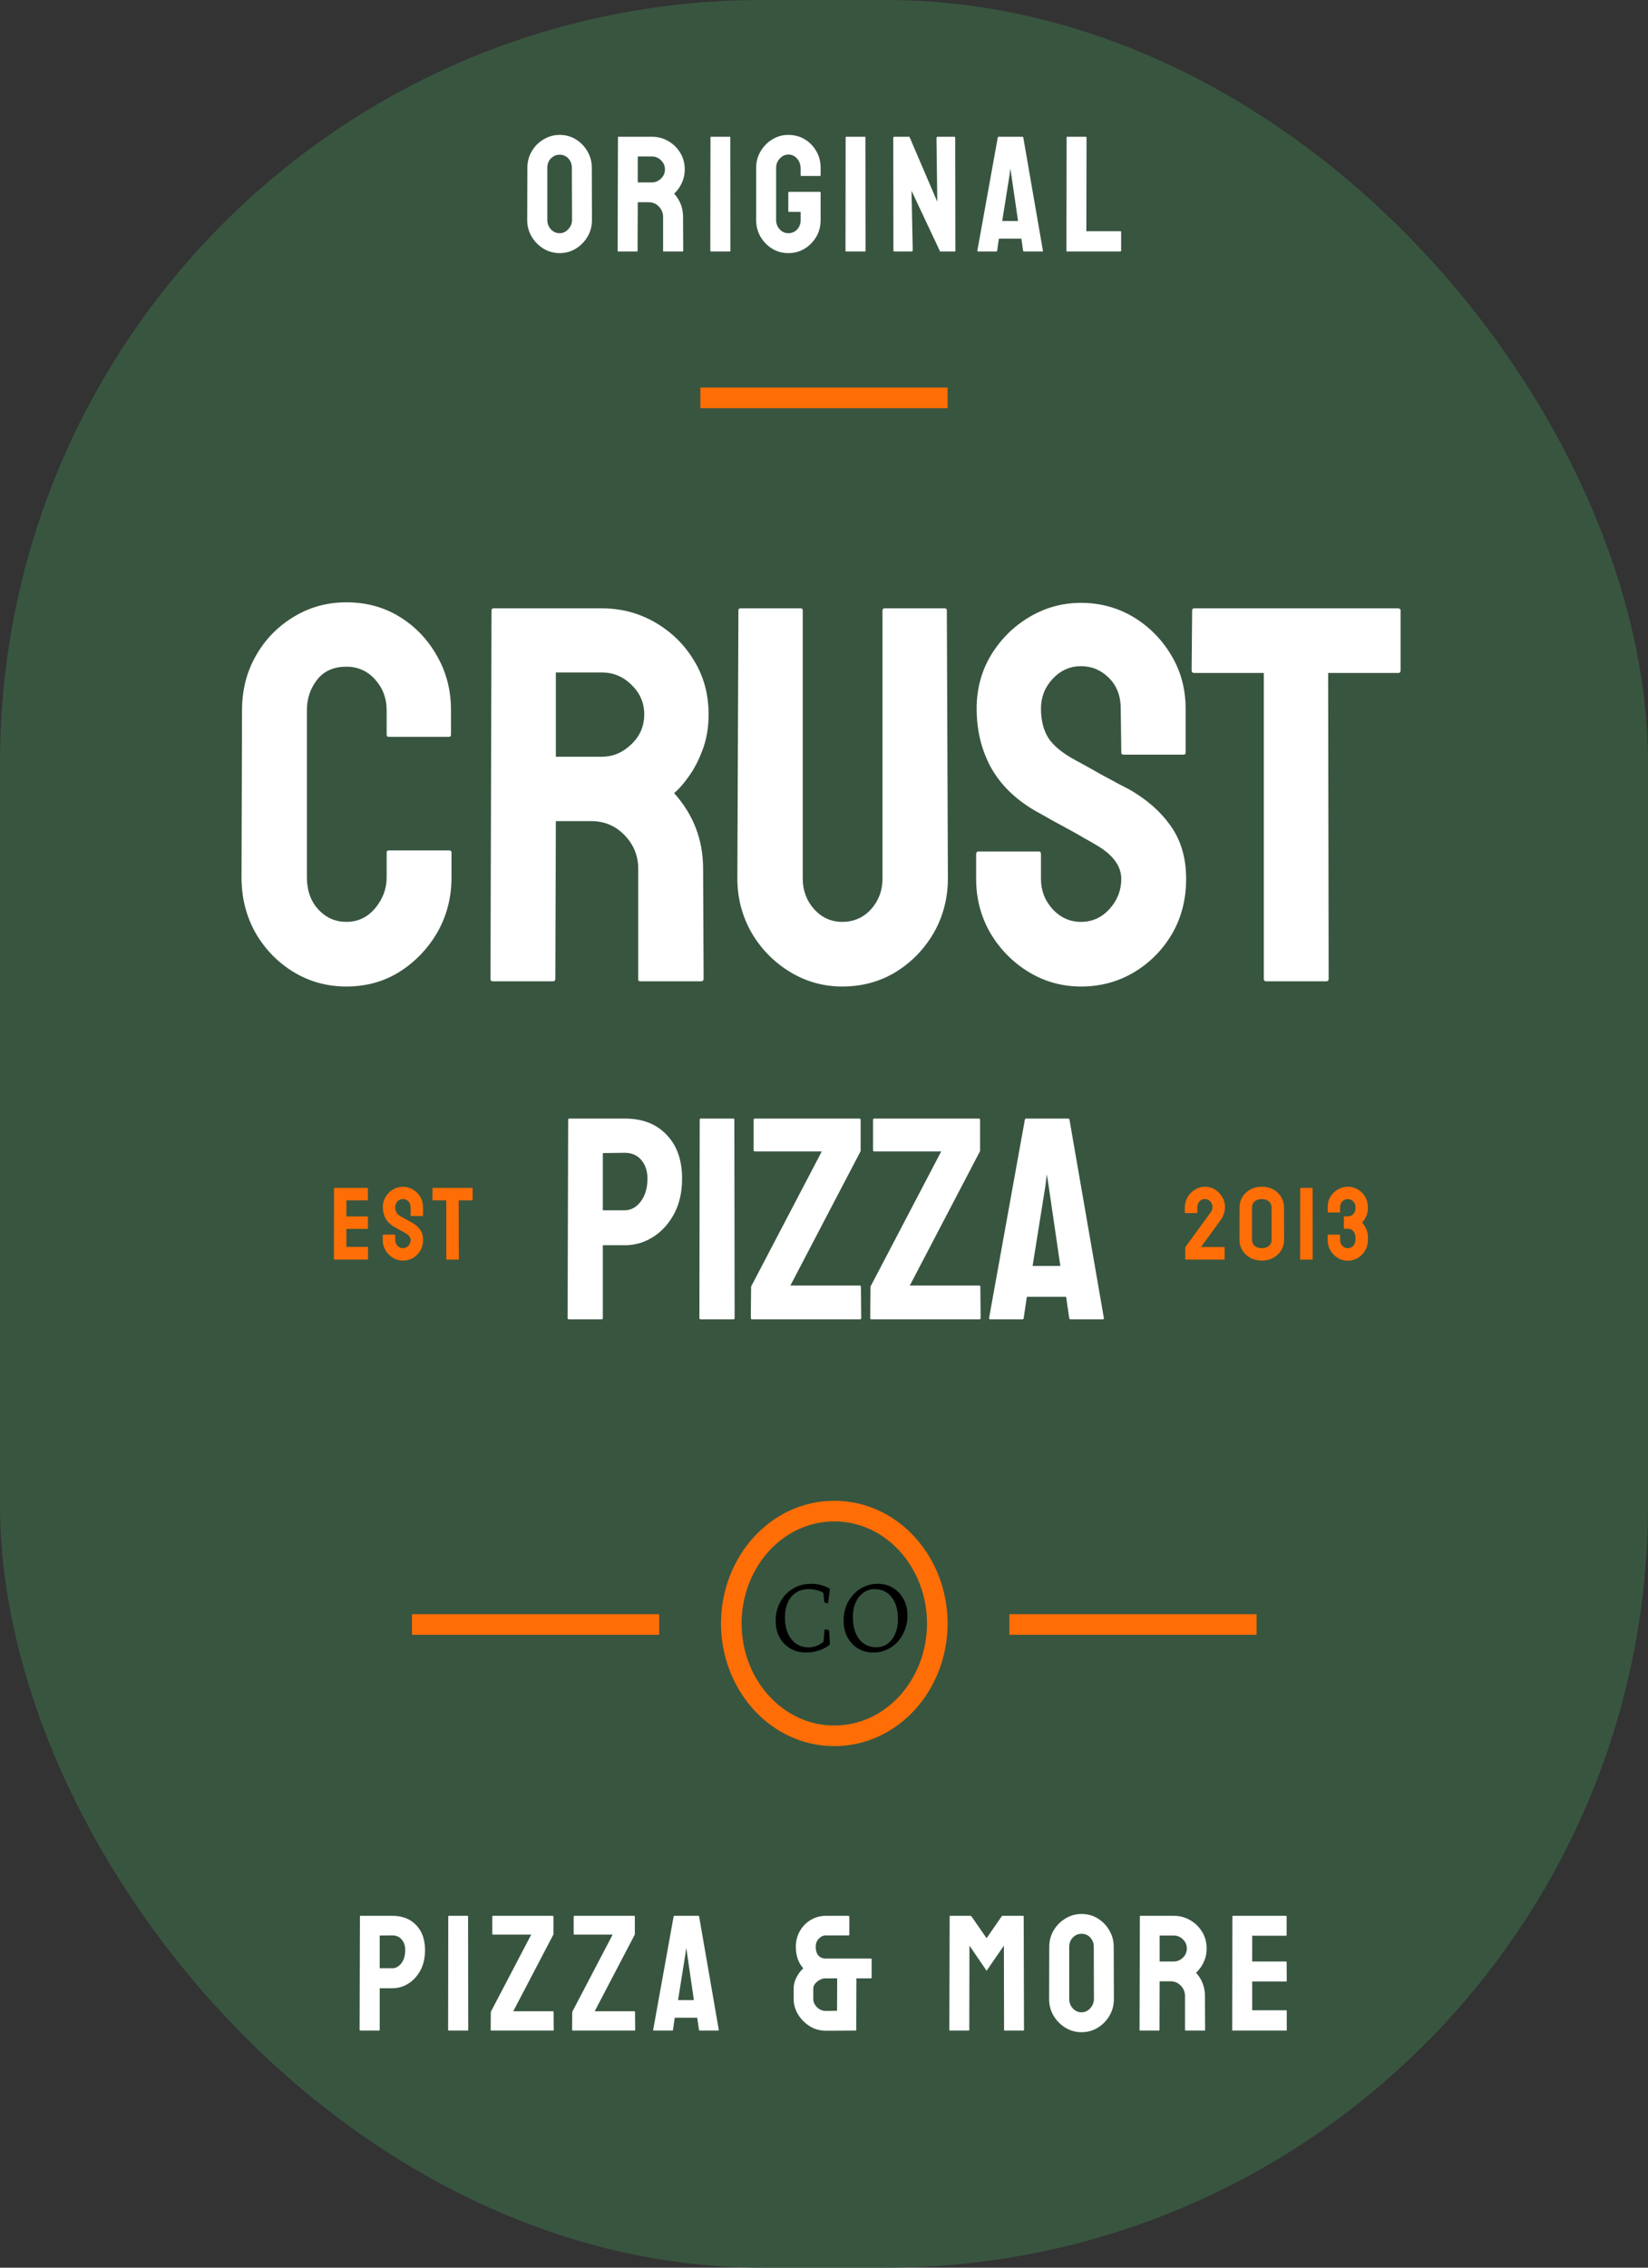 <svg width="80" height="110" viewBox="0 0 80 110" fill="none" xmlns="http://www.w3.org/2000/svg">
<rect x="0" y="0" width="80" height="110" fill="#333333" stroke="none"/>
<rect width="80" height="110" rx="37" fill="#385540"/>
<path d="M16.814 47.854C15.875 47.854 15.016 47.617 14.237 47.143C13.467 46.669 12.854 46.034 12.396 45.239C11.948 44.435 11.724 43.542 11.724 42.56L11.749 34.448C11.749 33.483 11.969 32.611 12.409 31.832C12.849 31.045 13.454 30.415 14.225 29.941C15.003 29.459 15.867 29.217 16.814 29.217C17.779 29.217 18.638 29.45 19.392 29.916C20.153 30.381 20.759 31.012 21.207 31.807C21.664 32.594 21.893 33.474 21.893 34.448V35.641C21.893 35.709 21.859 35.743 21.791 35.743H18.871C18.803 35.743 18.77 35.709 18.77 35.641V34.448C18.77 33.872 18.583 33.377 18.211 32.962C17.838 32.548 17.373 32.34 16.814 32.34C16.197 32.34 15.723 32.552 15.393 32.975C15.062 33.398 14.898 33.889 14.898 34.448V42.56C14.898 43.195 15.084 43.715 15.456 44.122C15.829 44.519 16.281 44.718 16.814 44.718C17.373 44.718 17.838 44.498 18.211 44.058C18.583 43.609 18.77 43.11 18.77 42.56V41.354C18.77 41.286 18.803 41.252 18.871 41.252H21.816C21.884 41.252 21.918 41.286 21.918 41.354V42.56C21.918 43.533 21.689 44.422 21.232 45.226C20.767 46.022 20.153 46.661 19.392 47.143C18.63 47.617 17.771 47.854 16.814 47.854ZM26.856 47.6H23.911C23.843 47.6 23.81 47.558 23.81 47.473L23.86 29.611C23.86 29.543 23.894 29.509 23.962 29.509H29.218C30.157 29.509 31.02 29.738 31.808 30.195C32.595 30.652 33.221 31.265 33.687 32.036C34.16 32.806 34.398 33.678 34.398 34.651C34.398 35.286 34.3 35.861 34.105 36.377C33.911 36.894 33.682 37.33 33.42 37.685C33.166 38.041 32.933 38.303 32.722 38.472C33.661 39.513 34.131 40.736 34.131 42.141L34.156 47.473C34.156 47.558 34.114 47.6 34.029 47.6H31.084C31.016 47.6 30.982 47.575 30.982 47.524V42.141C30.982 41.515 30.762 40.973 30.322 40.516C29.882 40.059 29.34 39.831 28.697 39.831H26.983L26.958 47.473C26.958 47.558 26.924 47.6 26.856 47.6ZM29.218 32.62H26.983V36.708H29.218C29.751 36.708 30.225 36.509 30.64 36.111C31.063 35.713 31.274 35.226 31.274 34.651C31.274 34.101 31.071 33.627 30.665 33.229C30.259 32.823 29.776 32.62 29.218 32.62ZM40.885 47.854C39.971 47.854 39.124 47.617 38.346 47.143C37.567 46.669 36.945 46.034 36.48 45.239C36.023 44.435 35.794 43.559 35.794 42.611L35.845 29.611C35.845 29.543 35.879 29.509 35.946 29.509H38.866C38.934 29.509 38.968 29.543 38.968 29.611V42.611C38.968 43.195 39.154 43.694 39.526 44.109C39.899 44.515 40.352 44.718 40.885 44.718C41.443 44.718 41.909 44.515 42.281 44.109C42.654 43.694 42.84 43.195 42.84 42.611V29.611C42.84 29.543 42.874 29.509 42.941 29.509H45.861C45.929 29.509 45.963 29.543 45.963 29.611L46.014 42.611C46.014 43.567 45.785 44.447 45.328 45.252C44.863 46.047 44.245 46.682 43.475 47.156C42.704 47.621 41.841 47.854 40.885 47.854ZM52.476 47.854C51.553 47.854 50.703 47.617 49.924 47.143C49.154 46.669 48.536 46.039 48.07 45.252C47.613 44.456 47.385 43.584 47.385 42.636V41.443C47.385 41.35 47.427 41.303 47.512 41.303H50.432C50.499 41.303 50.533 41.35 50.533 41.443V42.636C50.533 43.203 50.724 43.694 51.105 44.109C51.485 44.515 51.942 44.718 52.476 44.718C53.017 44.718 53.478 44.511 53.859 44.096C54.24 43.673 54.431 43.186 54.431 42.636C54.431 42.002 54.016 41.447 53.187 40.973C53.051 40.889 52.873 40.787 52.653 40.669C52.442 40.541 52.188 40.398 51.892 40.237C51.595 40.076 51.308 39.919 51.028 39.767C50.749 39.606 50.478 39.454 50.216 39.31C49.268 38.752 48.561 38.053 48.096 37.215C47.639 36.369 47.41 35.421 47.41 34.372C47.41 33.407 47.647 32.535 48.121 31.756C48.595 30.986 49.213 30.377 49.975 29.928C50.745 29.471 51.578 29.243 52.476 29.243C53.398 29.243 54.245 29.471 55.015 29.928C55.785 30.394 56.398 31.012 56.855 31.782C57.321 32.552 57.554 33.415 57.554 34.372V36.504C57.554 36.572 57.52 36.606 57.452 36.606H54.532C54.465 36.606 54.431 36.572 54.431 36.504L54.405 34.372C54.405 33.762 54.215 33.267 53.834 32.886C53.453 32.505 53 32.315 52.476 32.315C51.942 32.315 51.485 32.518 51.105 32.924C50.724 33.331 50.533 33.813 50.533 34.372C50.533 34.939 50.652 35.413 50.889 35.794C51.134 36.174 51.578 36.538 52.222 36.885C52.289 36.919 52.446 37.004 52.691 37.139C52.937 37.275 53.208 37.427 53.504 37.596C53.809 37.757 54.084 37.905 54.329 38.041C54.575 38.167 54.723 38.244 54.773 38.269C55.637 38.752 56.318 39.344 56.817 40.046C57.325 40.749 57.579 41.612 57.579 42.636C57.579 43.627 57.351 44.515 56.894 45.302C56.428 46.089 55.81 46.711 55.04 47.169C54.27 47.626 53.415 47.854 52.476 47.854ZM64.397 47.6H61.464C61.388 47.6 61.35 47.558 61.35 47.473V32.645H57.973C57.888 32.645 57.846 32.603 57.846 32.518L57.871 29.611C57.871 29.543 57.905 29.509 57.973 29.509H67.85C67.943 29.509 67.989 29.543 67.989 29.611V32.518C67.989 32.603 67.955 32.645 67.888 32.645H64.473L64.498 47.473C64.498 47.558 64.464 47.6 64.397 47.6Z" fill="white"/>
<path d="M29.194 64H27.622C27.576 64 27.554 63.977 27.554 63.932L27.581 54.313C27.581 54.277 27.599 54.259 27.636 54.259H30.329C31.186 54.259 31.863 54.521 32.359 55.045C32.861 55.565 33.111 56.273 33.111 57.171C33.111 57.827 32.981 58.399 32.722 58.887C32.457 59.37 32.116 59.743 31.696 60.008C31.277 60.272 30.821 60.404 30.329 60.404H29.263V63.932C29.263 63.977 29.24 64 29.194 64ZM30.329 55.92L29.263 55.934V58.709H30.329C30.625 58.709 30.883 58.568 31.102 58.285C31.32 57.998 31.43 57.627 31.43 57.171C31.43 56.806 31.332 56.508 31.136 56.275C30.94 56.038 30.671 55.92 30.329 55.92ZM35.606 64H34.02C33.975 64 33.952 63.977 33.952 63.932L33.966 54.313C33.966 54.277 33.984 54.259 34.02 54.259H35.593C35.629 54.259 35.648 54.277 35.648 54.313L35.661 63.932C35.661 63.977 35.643 64 35.606 64ZM41.738 64H36.516C36.47 64 36.447 63.977 36.447 63.932L36.461 62.407L39.893 55.852H36.645C36.605 55.852 36.584 55.833 36.584 55.797V54.327C36.584 54.282 36.605 54.259 36.645 54.259H41.711C41.757 54.259 41.779 54.282 41.779 54.327V55.838L38.368 62.359H41.738C41.775 62.359 41.793 62.384 41.793 62.435L41.807 63.932C41.807 63.977 41.784 64 41.738 64ZM47.535 64H42.312C42.267 64 42.244 63.977 42.244 63.932L42.258 62.407L45.69 55.852H42.442C42.401 55.852 42.381 55.833 42.381 55.797V54.327C42.381 54.282 42.401 54.259 42.442 54.259H47.508C47.553 54.259 47.576 54.282 47.576 54.327V55.838L44.165 62.359H47.535C47.572 62.359 47.59 62.384 47.59 62.435L47.603 63.932C47.603 63.977 47.581 64 47.535 64ZM48.014 63.932L49.75 54.313C49.759 54.277 49.782 54.259 49.818 54.259H51.849C51.885 54.259 51.908 54.277 51.917 54.313L53.585 63.932C53.59 63.977 53.571 64 53.53 64H51.978C51.933 64 51.908 63.977 51.903 63.932L51.753 62.906H49.846L49.695 63.932C49.691 63.977 49.668 64 49.627 64H48.068C48.032 64 48.014 63.977 48.014 63.932ZM50.755 57.478L50.126 61.409H51.473L50.898 57.478L50.816 56.959L50.755 57.478Z" fill="white"/>
<path d="M27.166 12.278C26.882 12.278 26.621 12.205 26.381 12.06C26.144 11.914 25.953 11.72 25.807 11.477C25.664 11.233 25.592 10.964 25.592 10.673L25.6 8.138C25.6 7.841 25.672 7.574 25.815 7.337C25.955 7.097 26.145 6.906 26.385 6.763C26.625 6.617 26.885 6.544 27.166 6.544C27.458 6.544 27.72 6.616 27.951 6.759C28.186 6.902 28.373 7.095 28.514 7.337C28.657 7.577 28.729 7.843 28.729 8.138L28.737 10.673C28.737 10.964 28.666 11.231 28.526 11.474C28.382 11.718 28.192 11.914 27.955 12.06C27.718 12.205 27.455 12.278 27.166 12.278ZM27.166 11.313C27.328 11.313 27.468 11.248 27.588 11.118C27.708 10.985 27.768 10.837 27.768 10.673L27.76 8.138C27.76 7.961 27.704 7.811 27.592 7.688C27.48 7.566 27.338 7.505 27.166 7.505C27.002 7.505 26.862 7.565 26.744 7.685C26.627 7.804 26.569 7.955 26.569 8.138V10.673C26.569 10.847 26.627 10.998 26.744 11.126C26.862 11.251 27.002 11.313 27.166 11.313ZM30.919 12.2H30.013C29.992 12.2 29.982 12.187 29.982 12.161L29.998 6.665C29.998 6.644 30.008 6.634 30.029 6.634H31.646C31.935 6.634 32.201 6.704 32.443 6.845C32.685 6.985 32.878 7.174 33.021 7.411C33.167 7.648 33.24 7.916 33.24 8.216C33.24 8.411 33.21 8.588 33.15 8.747C33.09 8.906 33.02 9.04 32.939 9.149C32.861 9.259 32.789 9.34 32.724 9.392C33.013 9.712 33.158 10.088 33.158 10.521L33.166 12.161C33.166 12.187 33.153 12.2 33.127 12.2H32.22C32.2 12.2 32.189 12.192 32.189 12.177V10.521C32.189 10.328 32.121 10.161 31.986 10.021C31.851 9.88 31.684 9.81 31.486 9.81H30.959L30.951 12.161C30.951 12.187 30.94 12.2 30.919 12.2ZM31.646 7.591H30.959V8.849H31.646C31.81 8.849 31.956 8.787 32.084 8.665C32.214 8.543 32.279 8.393 32.279 8.216C32.279 8.047 32.216 7.901 32.091 7.778C31.966 7.653 31.818 7.591 31.646 7.591ZM35.427 12.2H34.52C34.494 12.2 34.481 12.187 34.481 12.161L34.489 6.665C34.489 6.644 34.5 6.634 34.52 6.634H35.419C35.44 6.634 35.45 6.644 35.45 6.665L35.458 12.161C35.458 12.187 35.448 12.2 35.427 12.2ZM38.266 12.278C37.977 12.278 37.717 12.207 37.485 12.063C37.25 11.92 37.062 11.727 36.918 11.485C36.778 11.243 36.707 10.972 36.707 10.673V8.138C36.707 7.846 36.779 7.58 36.922 7.341C37.063 7.099 37.252 6.906 37.489 6.763C37.726 6.617 37.985 6.544 38.266 6.544C38.56 6.544 38.826 6.614 39.063 6.755C39.3 6.898 39.487 7.09 39.625 7.329C39.766 7.569 39.836 7.838 39.836 8.138V8.505C39.836 8.526 39.823 8.536 39.797 8.536H38.899C38.878 8.536 38.867 8.526 38.867 8.505V8.2C38.867 7.997 38.81 7.829 38.696 7.696C38.581 7.563 38.438 7.497 38.266 7.497C38.112 7.497 37.976 7.561 37.856 7.688C37.736 7.816 37.676 7.966 37.676 8.138V10.673C37.676 10.847 37.735 10.998 37.852 11.126C37.969 11.251 38.107 11.313 38.266 11.313C38.438 11.313 38.581 11.252 38.696 11.13C38.81 11.005 38.867 10.852 38.867 10.673V10.278H38.309C38.28 10.278 38.266 10.265 38.266 10.239V9.345C38.266 9.319 38.28 9.306 38.309 9.306H39.805C39.826 9.306 39.836 9.319 39.836 9.345V10.673C39.836 10.972 39.766 11.243 39.625 11.485C39.482 11.727 39.293 11.92 39.059 12.063C38.825 12.207 38.56 12.278 38.266 12.278ZM41.988 12.2H41.082C41.056 12.2 41.043 12.187 41.043 12.161L41.05 6.665C41.05 6.644 41.061 6.634 41.082 6.634H41.98C42.001 6.634 42.011 6.644 42.011 6.665L42.019 12.161C42.019 12.187 42.009 12.2 41.988 12.2ZM44.233 12.2H43.433C43.391 12.2 43.37 12.182 43.37 12.146L43.362 6.696C43.362 6.655 43.383 6.634 43.425 6.634H44.148L45.499 9.786L45.46 6.696C45.46 6.655 45.483 6.634 45.53 6.634H46.323C46.355 6.634 46.37 6.655 46.37 6.696L46.378 12.153C46.378 12.185 46.365 12.2 46.339 12.2H45.636L44.249 9.255L44.308 12.138C44.308 12.179 44.283 12.2 44.233 12.2ZM47.444 12.161L48.436 6.665C48.441 6.644 48.454 6.634 48.475 6.634H49.635C49.656 6.634 49.669 6.644 49.674 6.665L50.627 12.161C50.63 12.187 50.62 12.2 50.596 12.2H49.709C49.683 12.2 49.669 12.187 49.666 12.161L49.581 11.575H48.491L48.405 12.161C48.402 12.187 48.389 12.2 48.366 12.2H47.475C47.454 12.2 47.444 12.187 47.444 12.161ZM49.01 8.474L48.651 10.72H49.42L49.092 8.474L49.045 8.177L49.01 8.474ZM54.385 12.2H51.799C51.778 12.2 51.767 12.187 51.767 12.161L51.775 6.673C51.775 6.647 51.788 6.634 51.814 6.634H52.705C52.731 6.634 52.744 6.647 52.744 6.673L52.736 11.216H54.385C54.411 11.216 54.424 11.229 54.424 11.255V12.161C54.424 12.187 54.411 12.2 54.385 12.2Z" fill="white"/>
<path d="M18.394 98.5H17.496C17.47 98.5 17.457 98.487 17.457 98.461L17.472 92.965C17.472 92.944 17.483 92.933 17.503 92.933H19.043C19.532 92.933 19.919 93.083 20.203 93.383C20.489 93.679 20.632 94.084 20.632 94.597C20.632 94.972 20.558 95.299 20.41 95.578C20.259 95.854 20.063 96.067 19.824 96.219C19.584 96.37 19.324 96.445 19.043 96.445H18.433V98.461C18.433 98.487 18.42 98.5 18.394 98.5ZM19.043 93.883L18.433 93.89V95.476H19.043C19.212 95.476 19.359 95.396 19.484 95.234C19.609 95.07 19.671 94.858 19.671 94.597C19.671 94.389 19.615 94.219 19.503 94.086C19.392 93.95 19.238 93.883 19.043 93.883ZM22.698 98.5H21.792C21.766 98.5 21.753 98.487 21.753 98.461L21.761 92.965C21.761 92.944 21.771 92.933 21.792 92.933H22.69C22.711 92.933 22.722 92.944 22.722 92.965L22.729 98.461C22.729 98.487 22.719 98.5 22.698 98.5ZM26.842 98.5H23.858C23.832 98.5 23.819 98.487 23.819 98.461L23.826 97.59L25.787 93.844H23.932C23.908 93.844 23.897 93.833 23.897 93.812V92.972C23.897 92.946 23.908 92.933 23.932 92.933H26.826C26.852 92.933 26.866 92.946 26.866 92.972V93.836L24.916 97.562H26.842C26.863 97.562 26.873 97.577 26.873 97.605L26.881 98.461C26.881 98.487 26.868 98.5 26.842 98.5ZM30.794 98.5H27.81C27.784 98.5 27.771 98.487 27.771 98.461L27.779 97.59L29.74 93.844H27.884C27.861 93.844 27.849 93.833 27.849 93.812V92.972C27.849 92.946 27.861 92.933 27.884 92.933H30.779C30.805 92.933 30.818 92.946 30.818 92.972V93.836L28.869 97.562H30.794C30.815 97.562 30.826 97.577 30.826 97.605L30.834 98.461C30.834 98.487 30.821 98.5 30.794 98.5ZM31.708 98.461L32.7 92.965C32.705 92.944 32.718 92.933 32.739 92.933H33.899C33.92 92.933 33.933 92.944 33.938 92.965L34.892 98.461C34.894 98.487 34.884 98.5 34.86 98.5H33.974C33.948 98.5 33.933 98.487 33.931 98.461L33.845 97.875H32.755L32.669 98.461C32.666 98.487 32.653 98.5 32.63 98.5H31.739C31.718 98.5 31.708 98.487 31.708 98.461ZM33.274 94.773L32.915 97.019H33.684L33.356 94.773L33.309 94.476L33.274 94.773ZM41.535 98.5L40.113 98.508C39.8 98.508 39.524 98.429 39.285 98.273C39.048 98.12 38.862 97.925 38.726 97.691C38.593 97.457 38.527 97.222 38.527 96.988V96.461C38.527 96.278 38.57 96.103 38.656 95.933C38.742 95.761 38.854 95.609 38.992 95.476C38.88 95.354 38.791 95.204 38.726 95.027C38.664 94.847 38.633 94.648 38.633 94.429C38.633 94.153 38.698 93.901 38.828 93.672C38.958 93.445 39.134 93.265 39.355 93.133C39.577 93 39.823 92.933 40.093 92.933H41.175C41.212 92.933 41.23 92.952 41.23 92.988V93.836C41.23 93.867 41.215 93.883 41.183 93.883H40.093C39.961 93.883 39.845 93.936 39.746 94.043C39.647 94.15 39.597 94.278 39.597 94.429C39.597 94.609 39.639 94.75 39.722 94.851C39.806 94.953 39.929 95.004 40.093 95.004H42.269C42.298 95.004 42.312 95.017 42.312 95.043V95.933C42.312 95.954 42.302 95.965 42.281 95.965H41.574L41.566 98.469C41.566 98.489 41.556 98.5 41.535 98.5ZM40.113 97.547L40.633 97.539L40.64 95.965H40.086C39.974 95.965 39.872 95.992 39.781 96.047C39.58 96.169 39.48 96.307 39.48 96.461V96.988C39.48 97.066 39.506 97.15 39.558 97.238C39.61 97.327 39.683 97.401 39.777 97.461C39.871 97.518 39.983 97.547 40.113 97.547ZM47.022 98.5H46.116C46.095 98.5 46.084 98.487 46.084 98.461L46.1 92.965C46.1 92.944 46.11 92.933 46.131 92.933H47.108C47.129 92.933 47.147 92.944 47.163 92.965L47.893 94.019L48.62 92.965C48.635 92.944 48.655 92.933 48.678 92.933H49.659C49.682 92.933 49.694 92.944 49.694 92.965L49.709 98.461C49.709 98.487 49.699 98.5 49.678 98.5H48.772C48.751 98.5 48.741 98.487 48.741 98.461L48.733 94.379L47.893 95.597L47.061 94.379L47.053 98.461C47.053 98.487 47.043 98.5 47.022 98.5ZM52.502 98.578C52.218 98.578 51.956 98.505 51.717 98.359C51.48 98.213 51.288 98.019 51.142 97.777C50.999 97.532 50.928 97.264 50.928 96.972L50.935 94.437C50.935 94.14 51.007 93.874 51.15 93.636C51.291 93.397 51.481 93.206 51.721 93.062C51.96 92.916 52.221 92.844 52.502 92.844C52.793 92.844 53.055 92.915 53.287 93.058C53.521 93.202 53.709 93.394 53.849 93.636C53.993 93.876 54.064 94.143 54.064 94.437L54.072 96.972C54.072 97.264 54.002 97.531 53.861 97.773C53.718 98.018 53.528 98.213 53.291 98.359C53.054 98.505 52.791 98.578 52.502 98.578ZM52.502 97.613C52.663 97.613 52.804 97.548 52.924 97.418C53.043 97.285 53.103 97.136 53.103 96.972L53.096 94.437C53.096 94.26 53.039 94.11 52.928 93.988C52.816 93.866 52.674 93.804 52.502 93.804C52.338 93.804 52.197 93.864 52.08 93.984C51.963 94.104 51.904 94.255 51.904 94.437V96.972C51.904 97.147 51.963 97.298 52.08 97.425C52.197 97.55 52.338 97.613 52.502 97.613ZM56.255 98.5H55.349C55.328 98.5 55.318 98.487 55.318 98.461L55.333 92.965C55.333 92.944 55.343 92.933 55.364 92.933H56.982C57.271 92.933 57.536 93.004 57.778 93.144C58.021 93.285 58.213 93.474 58.357 93.711C58.502 93.948 58.575 94.216 58.575 94.515C58.575 94.711 58.545 94.888 58.486 95.047C58.426 95.206 58.355 95.34 58.275 95.449C58.196 95.558 58.125 95.639 58.06 95.691C58.349 96.011 58.493 96.388 58.493 96.82L58.501 98.461C58.501 98.487 58.488 98.5 58.462 98.5H57.556C57.535 98.5 57.525 98.492 57.525 98.476V96.82C57.525 96.627 57.457 96.461 57.321 96.32C57.186 96.179 57.019 96.109 56.821 96.109H56.294L56.286 98.461C56.286 98.487 56.276 98.5 56.255 98.5ZM56.982 93.89H56.294V95.148H56.982C57.146 95.148 57.291 95.087 57.419 94.965C57.549 94.842 57.614 94.692 57.614 94.515C57.614 94.346 57.552 94.2 57.427 94.078C57.302 93.953 57.153 93.89 56.982 93.89ZM62.434 98.5H59.848C59.827 98.5 59.817 98.487 59.817 98.461L59.825 92.965C59.825 92.944 59.835 92.933 59.856 92.933H62.426C62.447 92.933 62.458 92.946 62.458 92.972V93.867C62.458 93.888 62.447 93.898 62.426 93.898H60.786V95.148H62.426C62.447 95.148 62.458 95.159 62.458 95.179L62.465 96.086C62.465 96.106 62.455 96.117 62.434 96.117H60.786V97.515H62.434C62.455 97.515 62.465 97.528 62.465 97.554V98.469C62.465 98.489 62.455 98.5 62.434 98.5Z" fill="white"/>
<line x1="34" y1="19.3" x2="46" y2="19.3" stroke="#FF6E06"/>
<line x1="20" y1="78.8" x2="32" y2="78.8" stroke="#FF6E06"/>
<line x1="49" y1="78.8" x2="61" y2="78.8" stroke="#FF6E06"/>
<path d="M17.845 61.1H16.229C16.216 61.1 16.209 61.092 16.209 61.076L16.214 57.641C16.214 57.628 16.221 57.621 16.234 57.621H17.84C17.853 57.621 17.86 57.629 17.86 57.645V58.205C17.86 58.218 17.853 58.224 17.84 58.224H16.815V59.005H17.84C17.853 59.005 17.86 59.012 17.86 59.025L17.865 59.591C17.865 59.604 17.858 59.611 17.845 59.611H16.815V60.485H17.845C17.858 60.485 17.865 60.493 17.865 60.509V61.081C17.865 61.094 17.858 61.1 17.845 61.1ZM19.559 61.149C19.381 61.149 19.218 61.103 19.068 61.012C18.92 60.921 18.801 60.8 18.711 60.648C18.623 60.495 18.58 60.328 18.58 60.145V59.916C18.58 59.898 18.588 59.889 18.604 59.889H19.166C19.178 59.889 19.185 59.898 19.185 59.916V60.145C19.185 60.255 19.222 60.349 19.295 60.429C19.368 60.507 19.456 60.546 19.559 60.546C19.663 60.546 19.752 60.506 19.825 60.426C19.898 60.345 19.935 60.251 19.935 60.145C19.935 60.023 19.855 59.917 19.695 59.826C19.669 59.809 19.635 59.79 19.593 59.767C19.552 59.743 19.503 59.715 19.446 59.684C19.389 59.653 19.334 59.623 19.28 59.594C19.227 59.563 19.174 59.533 19.124 59.506C18.942 59.398 18.806 59.264 18.716 59.103C18.628 58.94 18.584 58.758 18.584 58.556C18.584 58.371 18.63 58.203 18.721 58.053C18.812 57.905 18.931 57.788 19.078 57.702C19.226 57.614 19.386 57.57 19.559 57.57C19.736 57.57 19.899 57.614 20.047 57.702C20.195 57.791 20.313 57.91 20.401 58.058C20.49 58.206 20.535 58.372 20.535 58.556V58.966C20.535 58.979 20.529 58.986 20.516 58.986H19.954C19.941 58.986 19.935 58.979 19.935 58.966L19.93 58.556C19.93 58.439 19.893 58.344 19.82 58.27C19.747 58.197 19.66 58.161 19.559 58.161C19.456 58.161 19.368 58.2 19.295 58.278C19.222 58.356 19.185 58.449 19.185 58.556C19.185 58.665 19.208 58.756 19.253 58.83C19.301 58.903 19.386 58.973 19.51 59.04C19.523 59.046 19.553 59.062 19.6 59.088C19.647 59.114 19.699 59.144 19.756 59.176C19.815 59.207 19.868 59.236 19.915 59.262C19.962 59.286 19.991 59.301 20 59.306C20.166 59.398 20.297 59.512 20.394 59.648C20.491 59.783 20.54 59.949 20.54 60.145C20.54 60.336 20.496 60.507 20.408 60.658C20.319 60.81 20.2 60.929 20.052 61.017C19.904 61.105 19.739 61.149 19.559 61.149ZM22.251 61.1H21.687C21.672 61.1 21.665 61.092 21.665 61.076V58.224H21.016C20.999 58.224 20.991 58.216 20.991 58.2L20.996 57.641C20.996 57.628 21.003 57.621 21.016 57.621H22.915C22.933 57.621 22.942 57.628 22.942 57.641V58.2C22.942 58.216 22.936 58.224 22.922 58.224H22.266L22.271 61.076C22.271 61.092 22.264 61.1 22.251 61.1Z" fill="#FF6E06"/>
<path d="M59.425 61.1H57.56C57.543 61.1 57.535 61.092 57.535 61.076V60.509C57.535 60.503 57.538 60.496 57.545 60.49L58.78 58.795C58.803 58.764 58.822 58.725 58.837 58.678C58.853 58.629 58.861 58.587 58.861 58.551C58.861 58.454 58.826 58.364 58.756 58.283C58.686 58.201 58.597 58.161 58.49 58.161C58.387 58.161 58.3 58.2 58.229 58.278C58.157 58.356 58.121 58.455 58.121 58.576V58.82C58.121 58.836 58.113 58.844 58.097 58.844H57.535C57.522 58.844 57.516 58.836 57.516 58.82V58.576C57.516 58.389 57.562 58.218 57.655 58.065C57.746 57.912 57.866 57.791 58.014 57.702C58.162 57.611 58.321 57.565 58.49 57.565C58.669 57.565 58.833 57.611 58.981 57.702C59.127 57.794 59.244 57.916 59.332 58.065C59.422 58.215 59.466 58.377 59.466 58.551C59.466 58.66 59.447 58.772 59.408 58.886C59.37 58.998 59.318 59.098 59.252 59.186L58.302 60.49H59.425C59.44 60.49 59.447 60.496 59.447 60.509V61.076C59.447 61.092 59.44 61.1 59.425 61.1ZM61.253 61.149C61.041 61.149 60.853 61.103 60.689 61.012C60.526 60.921 60.399 60.8 60.306 60.648C60.215 60.495 60.169 60.328 60.169 60.145L60.174 58.561C60.174 58.376 60.22 58.209 60.313 58.06C60.404 57.911 60.531 57.791 60.694 57.702C60.857 57.611 61.043 57.565 61.253 57.565C61.468 57.565 61.655 57.61 61.815 57.699C61.974 57.789 62.099 57.909 62.191 58.06C62.283 58.21 62.33 58.377 62.33 58.561L62.335 60.145C62.335 60.326 62.289 60.493 62.198 60.646C62.105 60.799 61.977 60.921 61.815 61.012C61.654 61.103 61.466 61.149 61.253 61.149ZM61.729 60.145L61.724 58.561C61.724 58.444 61.68 58.349 61.593 58.275C61.506 58.202 61.393 58.166 61.253 58.166C61.11 58.166 60.995 58.202 60.909 58.275C60.823 58.349 60.779 58.444 60.779 58.561V60.145C60.779 60.269 60.823 60.367 60.909 60.438C60.995 60.51 61.11 60.546 61.253 60.546C61.393 60.546 61.507 60.51 61.595 60.438C61.684 60.367 61.729 60.269 61.729 60.145ZM63.704 61.1H63.138C63.121 61.1 63.113 61.092 63.113 61.076L63.118 57.641C63.118 57.628 63.124 57.621 63.138 57.621H63.699C63.712 57.621 63.719 57.628 63.719 57.641L63.723 61.076C63.723 61.092 63.717 61.1 63.704 61.1ZM65.422 61.156C65.248 61.156 65.086 61.11 64.936 61.017C64.788 60.926 64.669 60.804 64.58 60.651C64.492 60.496 64.448 60.328 64.448 60.145V59.921C64.448 59.903 64.455 59.894 64.468 59.894H65.029C65.046 59.894 65.054 59.903 65.054 59.921V60.145C65.054 60.255 65.089 60.349 65.159 60.429C65.229 60.507 65.317 60.546 65.422 60.546C65.54 60.546 65.631 60.505 65.698 60.424C65.765 60.341 65.798 60.248 65.798 60.145V60.011C65.798 59.907 65.766 59.813 65.701 59.73C65.635 59.648 65.553 59.606 65.454 59.606H65.259C65.242 59.606 65.234 59.597 65.234 59.579L65.239 59.02C65.239 59.007 65.246 59.001 65.259 59.001H65.454C65.543 59.001 65.623 58.965 65.693 58.895C65.763 58.825 65.798 58.734 65.798 58.62V58.551C65.798 58.444 65.762 58.353 65.691 58.278C65.619 58.203 65.53 58.166 65.422 58.166C65.32 58.166 65.233 58.203 65.161 58.278C65.089 58.353 65.054 58.444 65.054 58.551V58.791C65.054 58.807 65.047 58.815 65.034 58.815H64.473C64.46 58.815 64.453 58.807 64.453 58.791V58.524C64.453 58.342 64.499 58.179 64.592 58.036C64.683 57.893 64.803 57.779 64.951 57.694C65.099 57.608 65.256 57.565 65.422 57.565C65.603 57.565 65.767 57.609 65.915 57.697C66.064 57.786 66.181 57.904 66.267 58.051C66.355 58.197 66.399 58.358 66.399 58.534V58.615C66.399 58.761 66.374 58.888 66.326 58.996C66.277 59.101 66.209 59.203 66.123 59.301C66.209 59.4 66.278 59.509 66.328 59.628C66.379 59.747 66.404 59.869 66.404 59.994V60.145C66.404 60.331 66.36 60.501 66.272 60.656C66.182 60.809 66.064 60.931 65.915 61.022C65.767 61.111 65.603 61.156 65.422 61.156Z" fill="#FF6E06"/>
<path d="M40.5 84.201C43.305 84.201 45.5 81.715 45.5 78.751C45.5 75.787 43.305 73.3 40.5 73.3C37.695 73.3 35.5 75.787 35.5 78.751C35.5 81.715 37.695 84.201 40.5 84.201Z" fill="#385540" stroke="#FF6E06"/>
<path d="M39.139 80.16C38.846 80.16 38.587 80.095 38.364 79.965C38.141 79.831 37.966 79.65 37.839 79.42C37.716 79.186 37.654 78.918 37.654 78.615C37.654 78.358 37.697 78.121 37.784 77.905C37.871 77.688 37.991 77.5 38.144 77.34C38.297 77.176 38.479 77.05 38.689 76.96C38.899 76.87 39.126 76.825 39.369 76.825C39.539 76.825 39.702 76.846 39.859 76.89C40.016 76.93 40.159 76.99 40.289 77.07L40.194 77.77C40.141 77.77 40.097 77.761 40.064 77.745C40.031 77.728 40.012 77.708 40.009 77.685L39.964 77.19L40.044 77.315C39.961 77.245 39.847 77.19 39.704 77.15C39.561 77.106 39.411 77.085 39.254 77.085C39.021 77.085 38.817 77.141 38.644 77.255C38.471 77.365 38.337 77.523 38.244 77.73C38.151 77.936 38.104 78.181 38.104 78.465C38.104 78.755 38.151 79.008 38.244 79.225C38.341 79.441 38.474 79.61 38.644 79.73C38.814 79.85 39.011 79.91 39.234 79.91C39.407 79.91 39.569 79.875 39.719 79.805C39.872 79.735 39.986 79.643 40.059 79.53L39.969 79.725L40.029 79.04C40.102 79.04 40.156 79.046 40.189 79.06C40.222 79.073 40.244 79.093 40.254 79.12L40.284 79.77C40.151 79.89 39.981 79.985 39.774 80.055C39.567 80.125 39.356 80.16 39.139 80.16Z" fill="black"/>
<path d="M42.401 80.16C42.115 80.16 41.861 80.093 41.641 79.96C41.425 79.823 41.255 79.638 41.131 79.405C41.011 79.171 40.951 78.908 40.951 78.615C40.951 78.358 40.993 78.121 41.076 77.905C41.163 77.688 41.281 77.5 41.431 77.34C41.585 77.176 41.761 77.05 41.961 76.96C42.161 76.87 42.375 76.825 42.601 76.825C42.888 76.825 43.14 76.893 43.356 77.03C43.576 77.163 43.746 77.346 43.866 77.58C43.99 77.81 44.051 78.071 44.051 78.365C44.051 78.611 44.01 78.843 43.926 79.06C43.846 79.276 43.731 79.468 43.581 79.635C43.431 79.798 43.256 79.926 43.056 80.02C42.856 80.113 42.638 80.16 42.401 80.16ZM42.546 79.905C42.753 79.905 42.935 79.846 43.091 79.73C43.248 79.613 43.37 79.453 43.456 79.25C43.546 79.046 43.591 78.815 43.591 78.555C43.591 78.098 43.49 77.74 43.286 77.48C43.086 77.216 42.808 77.085 42.451 77.085C42.261 77.085 42.086 77.14 41.926 77.25C41.766 77.36 41.638 77.516 41.541 77.72C41.448 77.92 41.401 78.156 41.401 78.43C41.401 78.886 41.503 79.246 41.706 79.51C41.91 79.773 42.19 79.905 42.546 79.905Z" fill="black"/>
</svg>
